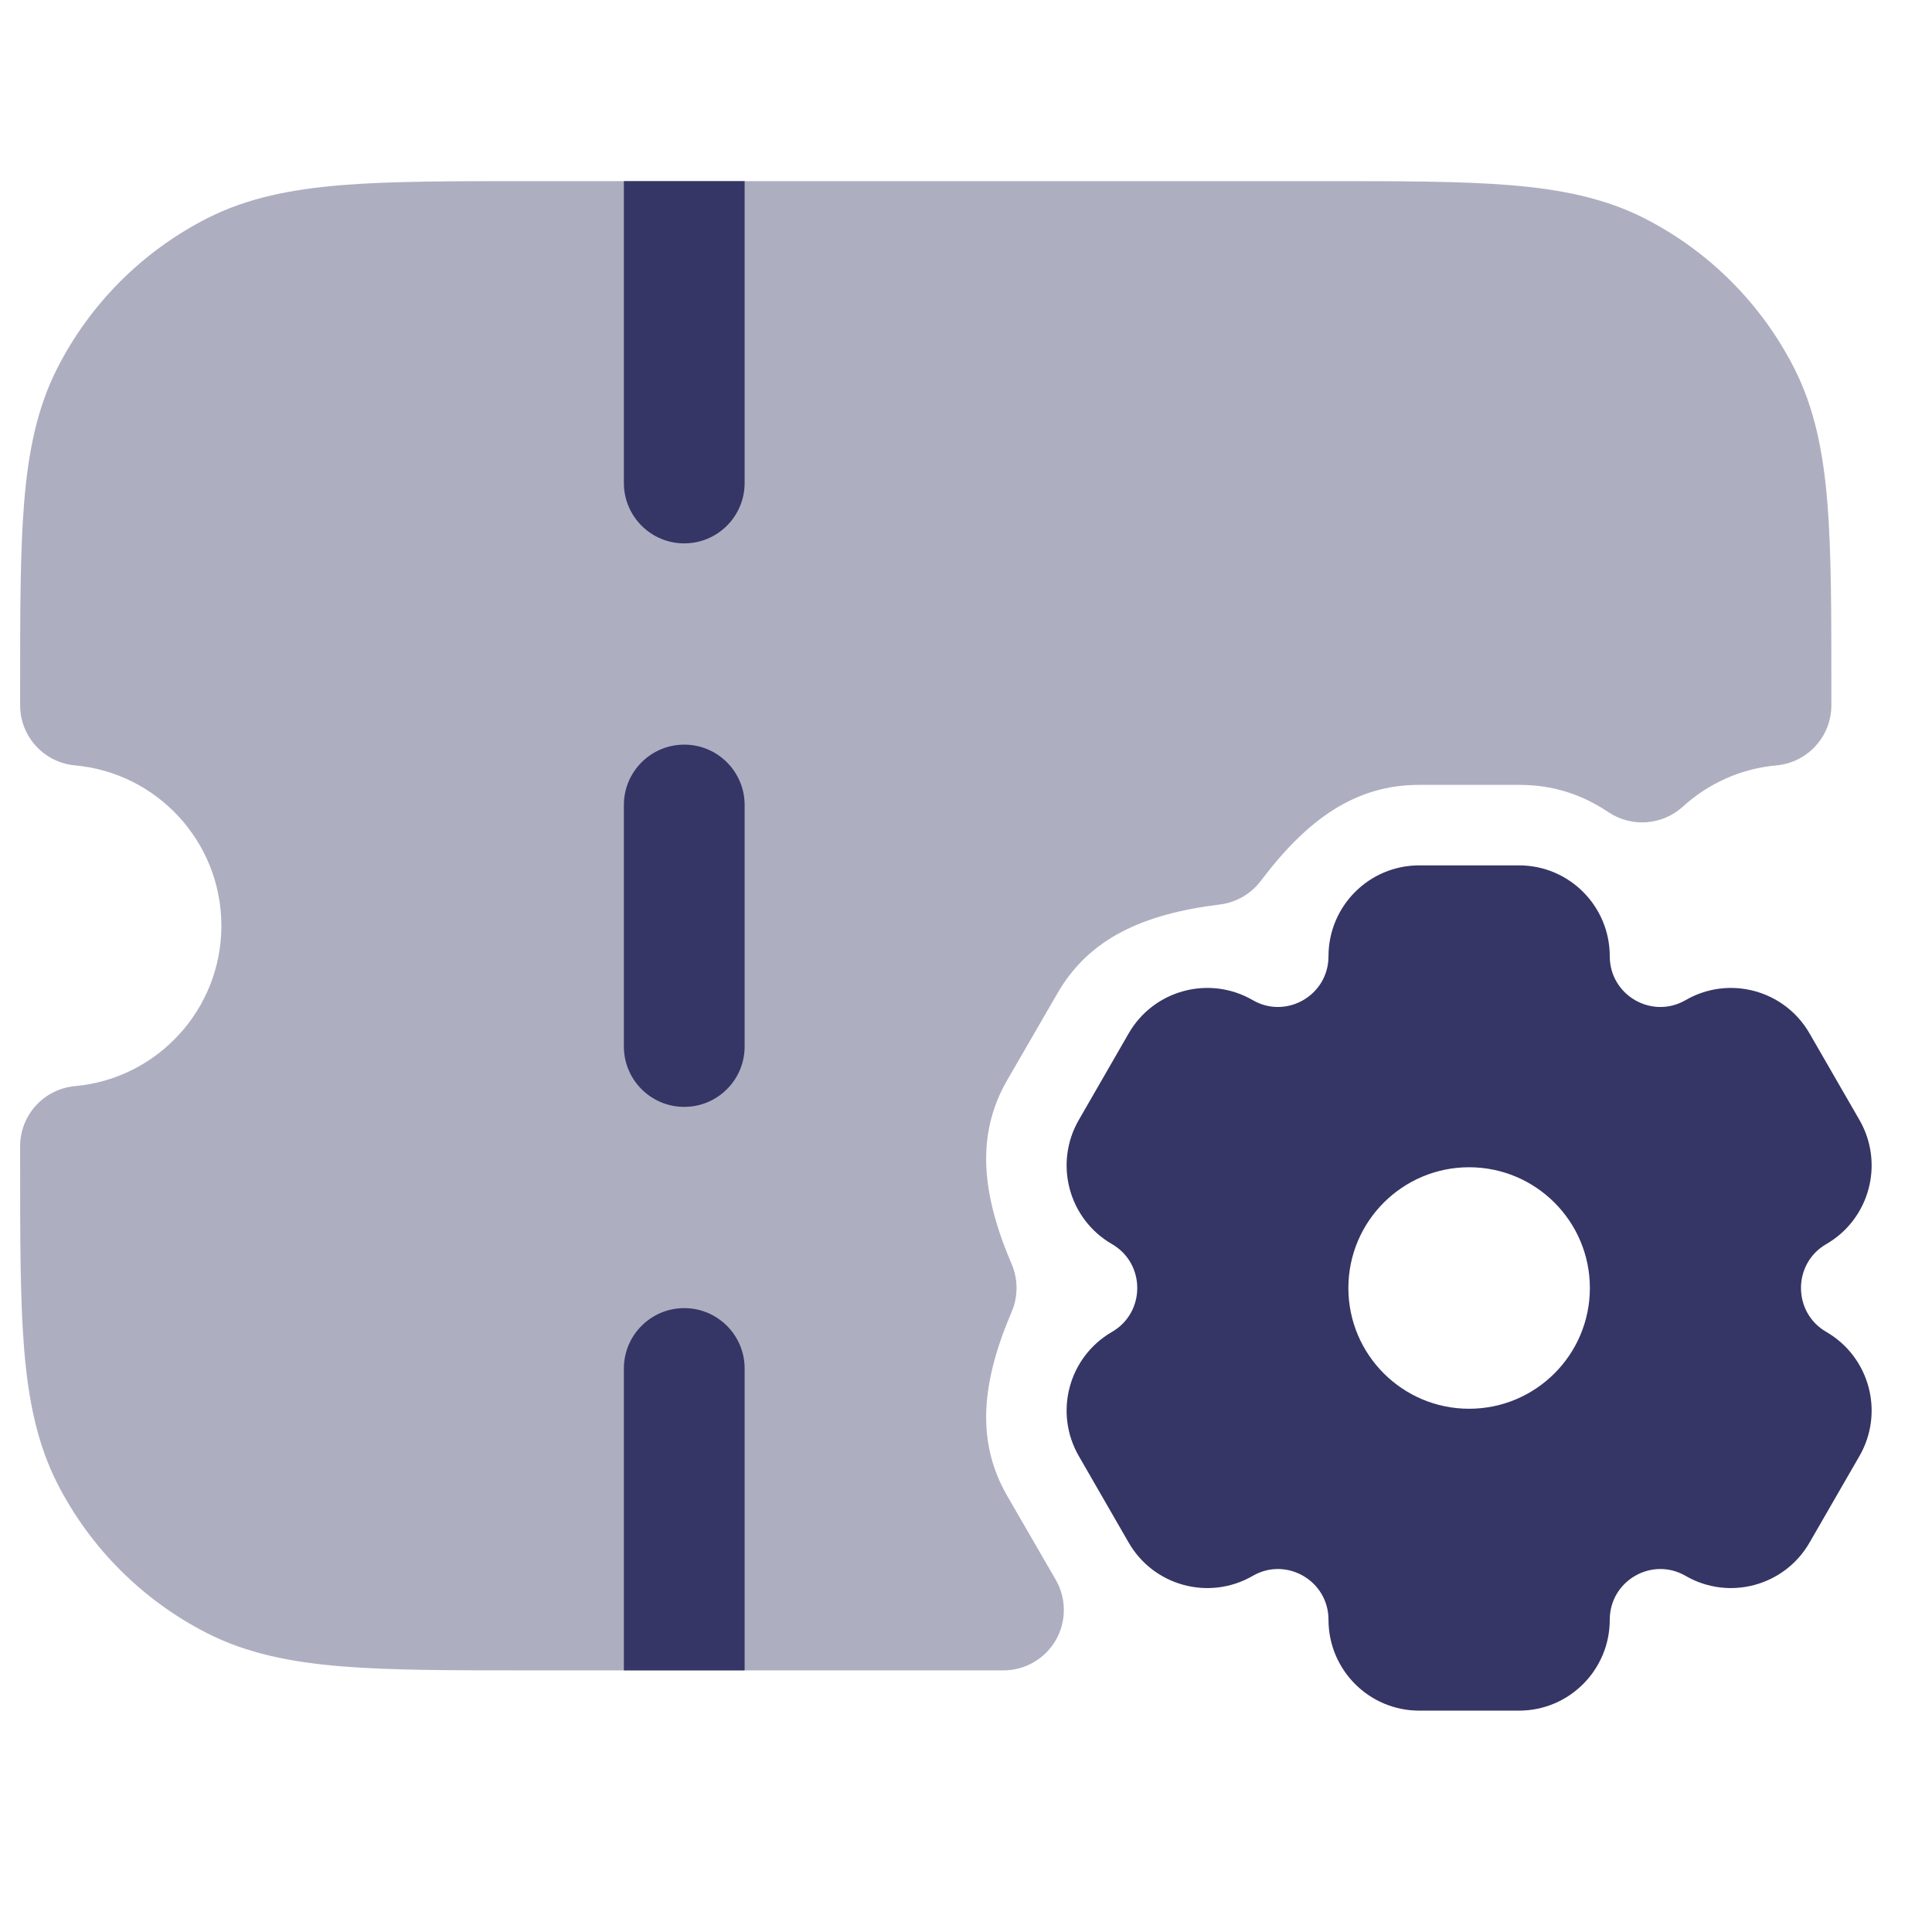 <svg width="24" height="24" viewBox="0 0 24 24" fill="none" xmlns="http://www.w3.org/2000/svg">
<path opacity="0.4" d="M16.433 2.25H6.567C5.615 2.25 4.854 2.25 4.24 2.3C3.61 2.352 3.068 2.46 2.571 2.713C1.771 3.121 1.121 3.771 0.713 4.571C0.46 5.068 0.352 5.61 0.3 6.24C0.25 6.854 0.25 7.615 0.25 8.567V8.761C0.25 9.149 0.546 9.473 0.933 9.508C1.951 9.6 2.75 10.457 2.75 11.5C2.75 12.543 1.951 13.4 0.933 13.492C0.546 13.527 0.25 13.851 0.25 14.239V14.433C0.25 15.385 0.25 16.146 0.3 16.76C0.352 17.39 0.46 17.932 0.713 18.43C1.121 19.229 1.771 19.879 2.571 20.287C3.068 20.54 3.61 20.648 4.24 20.7C4.854 20.75 5.615 20.75 6.567 20.75H12.465C12.733 20.75 12.981 20.607 13.115 20.375C13.249 20.143 13.249 19.857 13.115 19.625L12.514 18.586C12.12 17.904 12.192 17.174 12.568 16.294C12.648 16.106 12.648 15.894 12.568 15.705C12.192 14.826 12.12 14.096 12.514 13.414L13.136 12.339C13.53 11.656 14.201 11.353 15.154 11.236C15.356 11.211 15.539 11.105 15.662 10.943C16.238 10.179 16.836 9.75 17.628 9.75H18.872C19.304 9.75 19.661 9.875 19.982 10.09C20.269 10.281 20.649 10.253 20.904 10.021C21.218 9.735 21.622 9.548 22.067 9.508C22.454 9.473 22.75 9.149 22.75 8.761V8.567C22.75 7.615 22.75 6.854 22.7 6.24C22.648 5.61 22.54 5.068 22.287 4.571C21.879 3.771 21.229 3.121 20.43 2.713C19.932 2.46 19.39 2.352 18.76 2.3C18.146 2.25 17.385 2.25 16.433 2.25Z" fill="#353566"/>
<path d="M9.25 6V2.25H7.75V6C7.75 6.414 8.086 6.75 8.5 6.75C8.914 6.75 9.25 6.414 9.25 6Z" fill="#353566"/>
<path d="M9.25 10C9.25 9.586 8.914 9.25 8.5 9.25C8.086 9.25 7.75 9.586 7.75 10V13C7.75 13.414 8.086 13.75 8.5 13.75C8.914 13.75 9.25 13.414 9.25 13V10Z" fill="#353566"/>
<path d="M9.25 17C9.25 16.586 8.914 16.25 8.5 16.25C8.086 16.25 7.75 16.586 7.75 17V20.75H9.25V17Z" fill="#353566"/>
<path fill-rule="evenodd" clip-rule="evenodd" d="M13.814 16.545C13.274 16.857 13.09 17.547 13.401 18.087L14.021 19.163C14.332 19.703 15.022 19.888 15.562 19.576C15.979 19.334 16.503 19.636 16.503 20.121C16.503 20.744 17.007 21.25 17.63 21.25H18.87C19.493 21.25 19.997 20.744 19.997 20.121C19.997 19.636 20.521 19.334 20.939 19.576C21.478 19.888 22.168 19.703 22.479 19.162L23.099 18.087C23.41 17.547 23.226 16.857 22.686 16.545C22.268 16.303 22.268 15.697 22.686 15.455C23.226 15.143 23.41 14.453 23.099 13.913L22.479 12.838C22.168 12.297 21.478 12.112 20.939 12.424C20.521 12.666 19.997 12.364 19.997 11.879C19.997 11.256 19.493 10.75 18.87 10.75H17.63C17.007 10.75 16.503 11.256 16.503 11.879C16.503 12.364 15.979 12.666 15.562 12.424C15.022 12.112 14.332 12.297 14.021 12.837L13.401 13.913C13.09 14.453 13.274 15.143 13.814 15.455C14.232 15.697 14.232 16.303 13.814 16.545ZM19.75 16C19.75 16.828 19.078 17.5 18.25 17.5C17.422 17.5 16.75 16.828 16.75 16C16.75 15.172 17.422 14.5 18.25 14.5C19.078 14.5 19.75 15.172 19.75 16Z" fill="#353566"/>
</svg>
